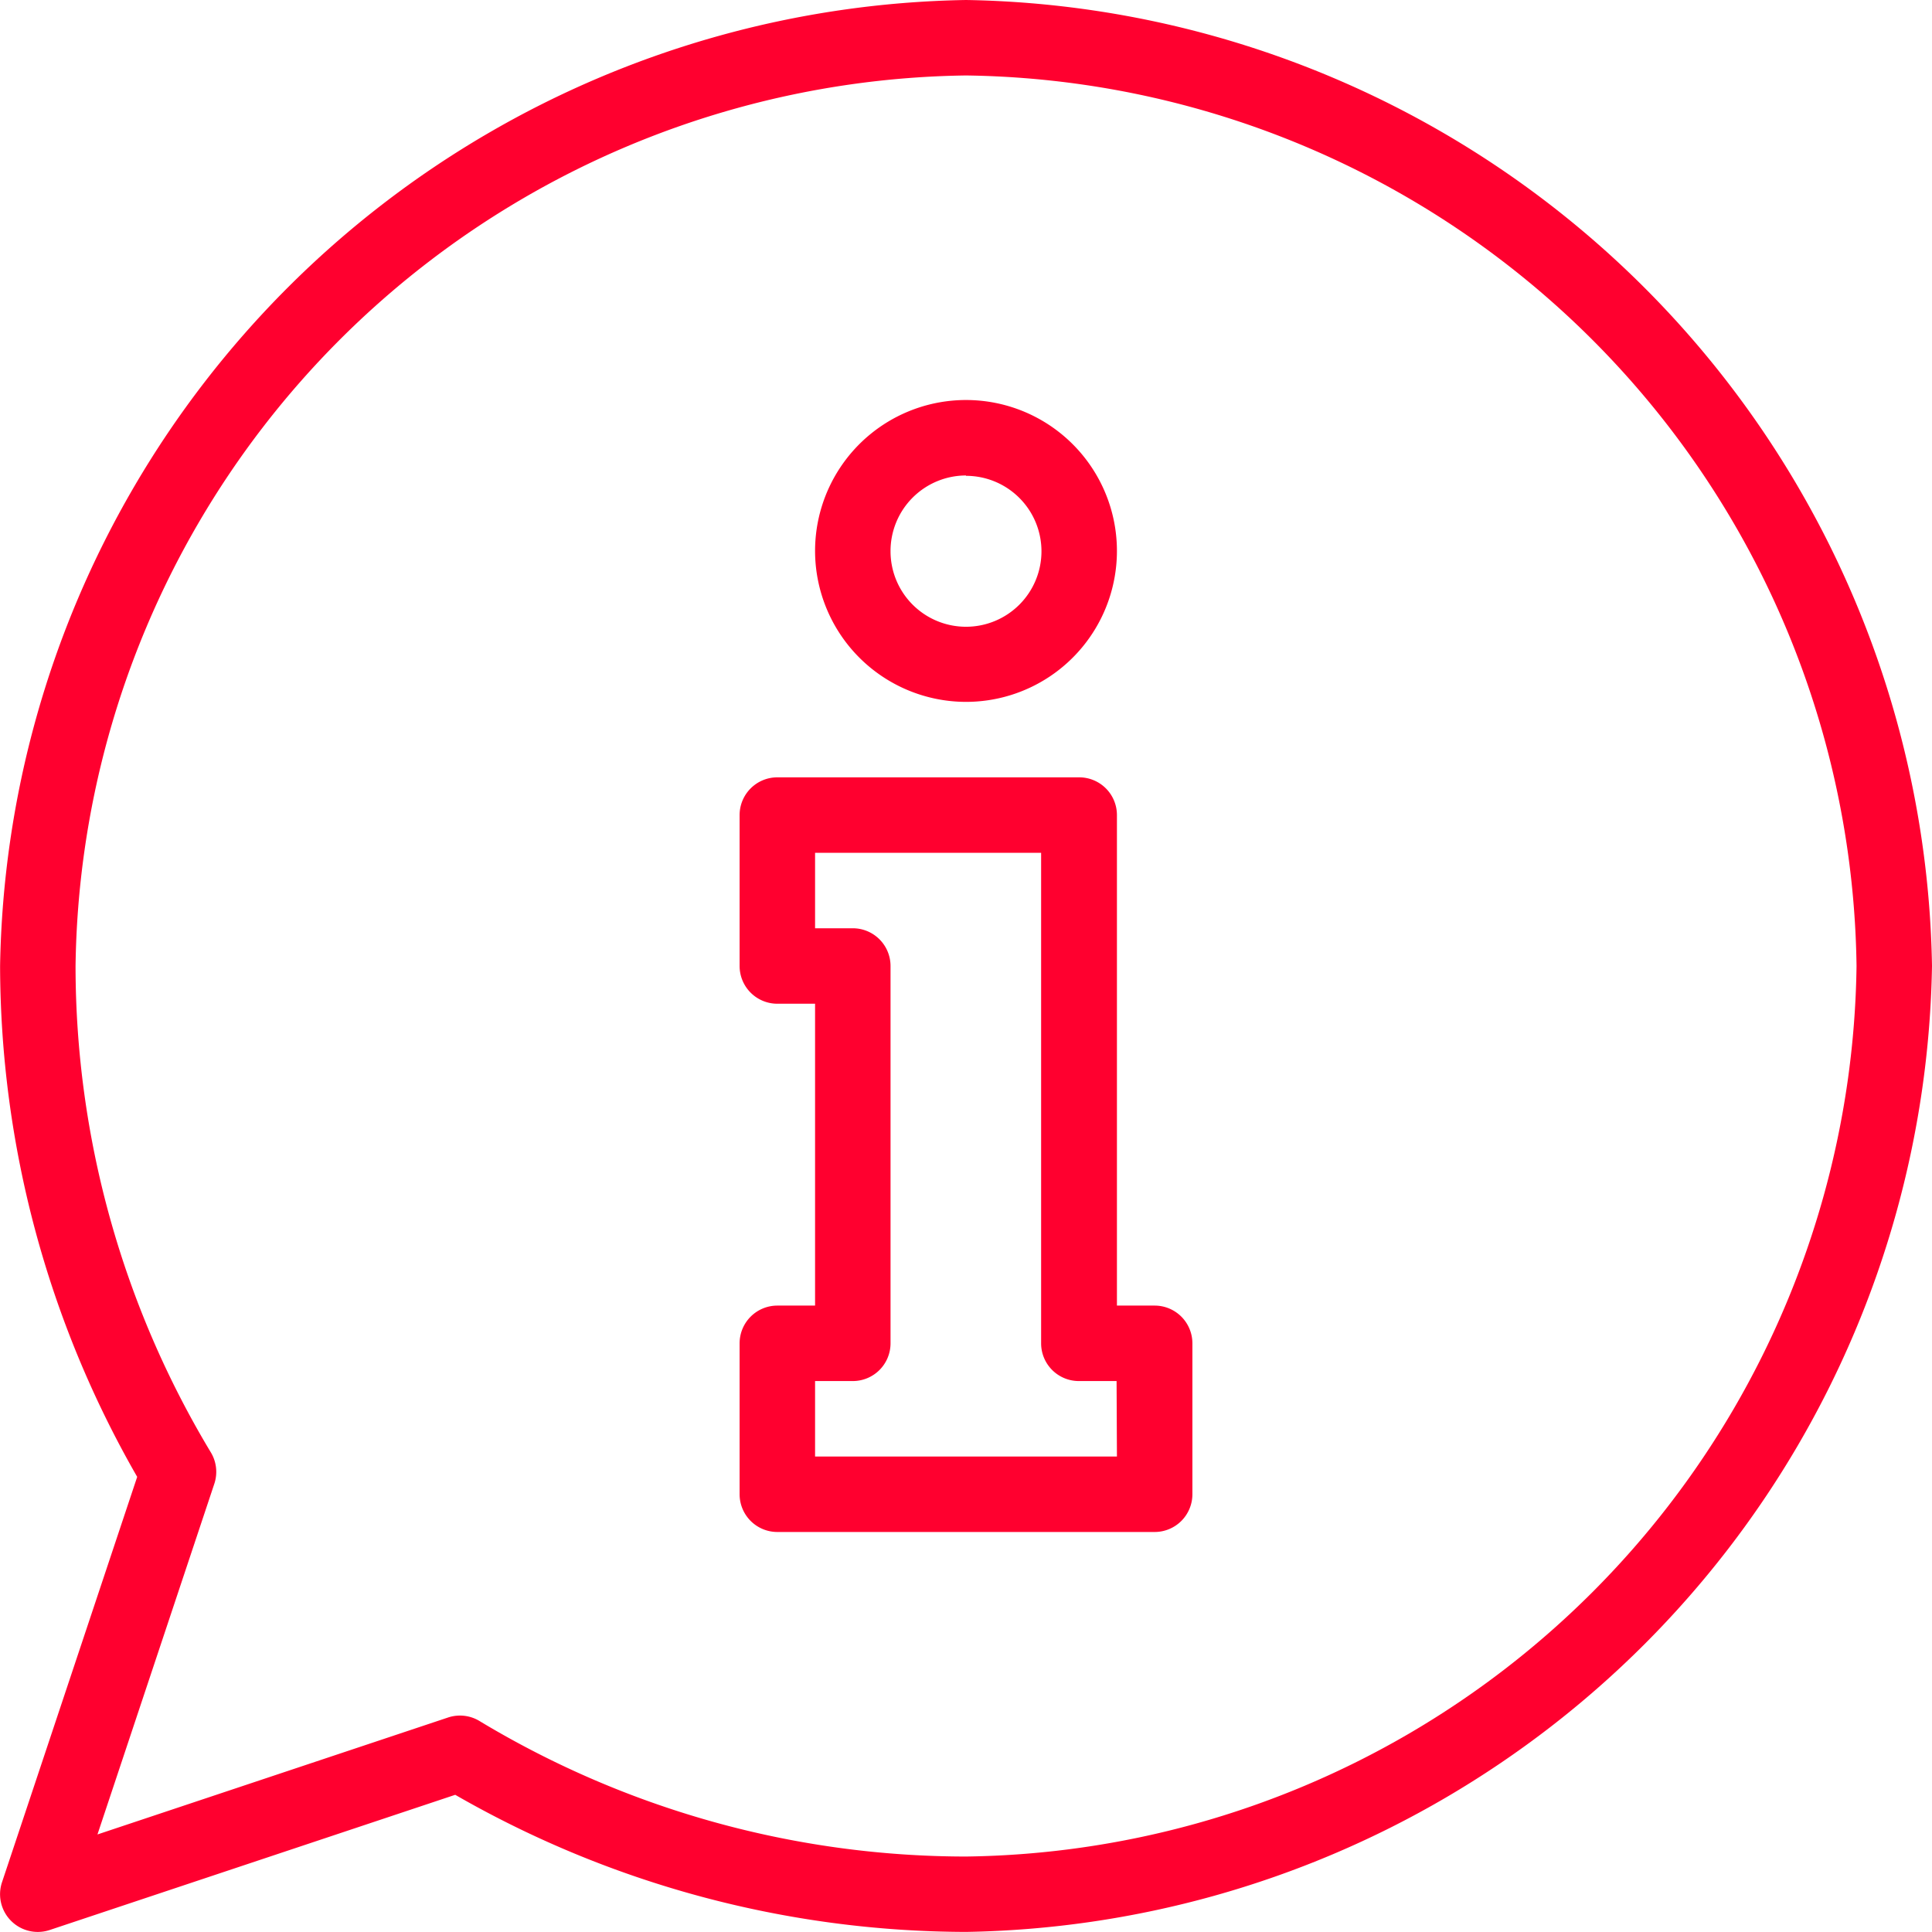 <svg id="Group_5" data-name="Group 5" xmlns="http://www.w3.org/2000/svg" width="22.222" height="22.222" viewBox="0 0 22.222 22.222">
  <g id="Group_3" data-name="Group 3" transform="translate(0 0)">
    <path id="Path_27" data-name="Path 27" d="M200.774,212.076h-.434v-5.642a.434.434,0,0,0-.434-.434h-3.472a.434.434,0,0,0-.434.434v1.736a.434.434,0,0,0,.434.434h.434v3.472h-.434a.434.434,0,0,0-.434.434v1.736a.434.434,0,0,0,.434.434h4.34a.434.434,0,0,0,.434-.434V212.51A.434.434,0,0,0,200.774,212.076Zm-.434,1.736h-3.472v-.868h.434a.434.434,0,0,0,.434-.434v-4.34a.434.434,0,0,0-.434-.434h-.434v-.868h2.6v5.642a.434.434,0,0,0,.434.434h.434Z" transform="translate(-187.493 -197.059)" fill="#ff002f"/>
    <path id="Path_28" data-name="Path 28" d="M217.736,109.472A1.736,1.736,0,1,0,216,107.736,1.738,1.738,0,0,0,217.736,109.472Zm0-2.6a.868.868,0,1,1-.868.868A.869.869,0,0,1,217.736,106.868Z" transform="translate(-206.625 -101.399)" fill="#ff002f"/>
    <path id="Path_29" data-name="Path 29" d="M11.11,0A11.3,11.3,0,0,0,0,11.111a11.835,11.835,0,0,0,1.577,5.876L.022,21.65a.434.434,0,0,0,.549.549l4.664-1.555a11.832,11.832,0,0,0,5.876,1.577A11.3,11.3,0,0,0,22.221,11.111,11.3,11.3,0,0,0,11.11,0Zm0,21.354A10.856,10.856,0,0,1,5.522,19.8a.434.434,0,0,0-.37-.045L1.12,21.1l1.344-4.033a.434.434,0,0,0-.045-.37A10.855,10.855,0,0,1,.868,11.111,10.38,10.38,0,0,1,11.11.868,10.38,10.38,0,0,1,21.353,11.111,10.38,10.38,0,0,1,11.11,21.354Z" transform="translate(0.001)" fill="#ff002f"/>
  </g>
</svg>
